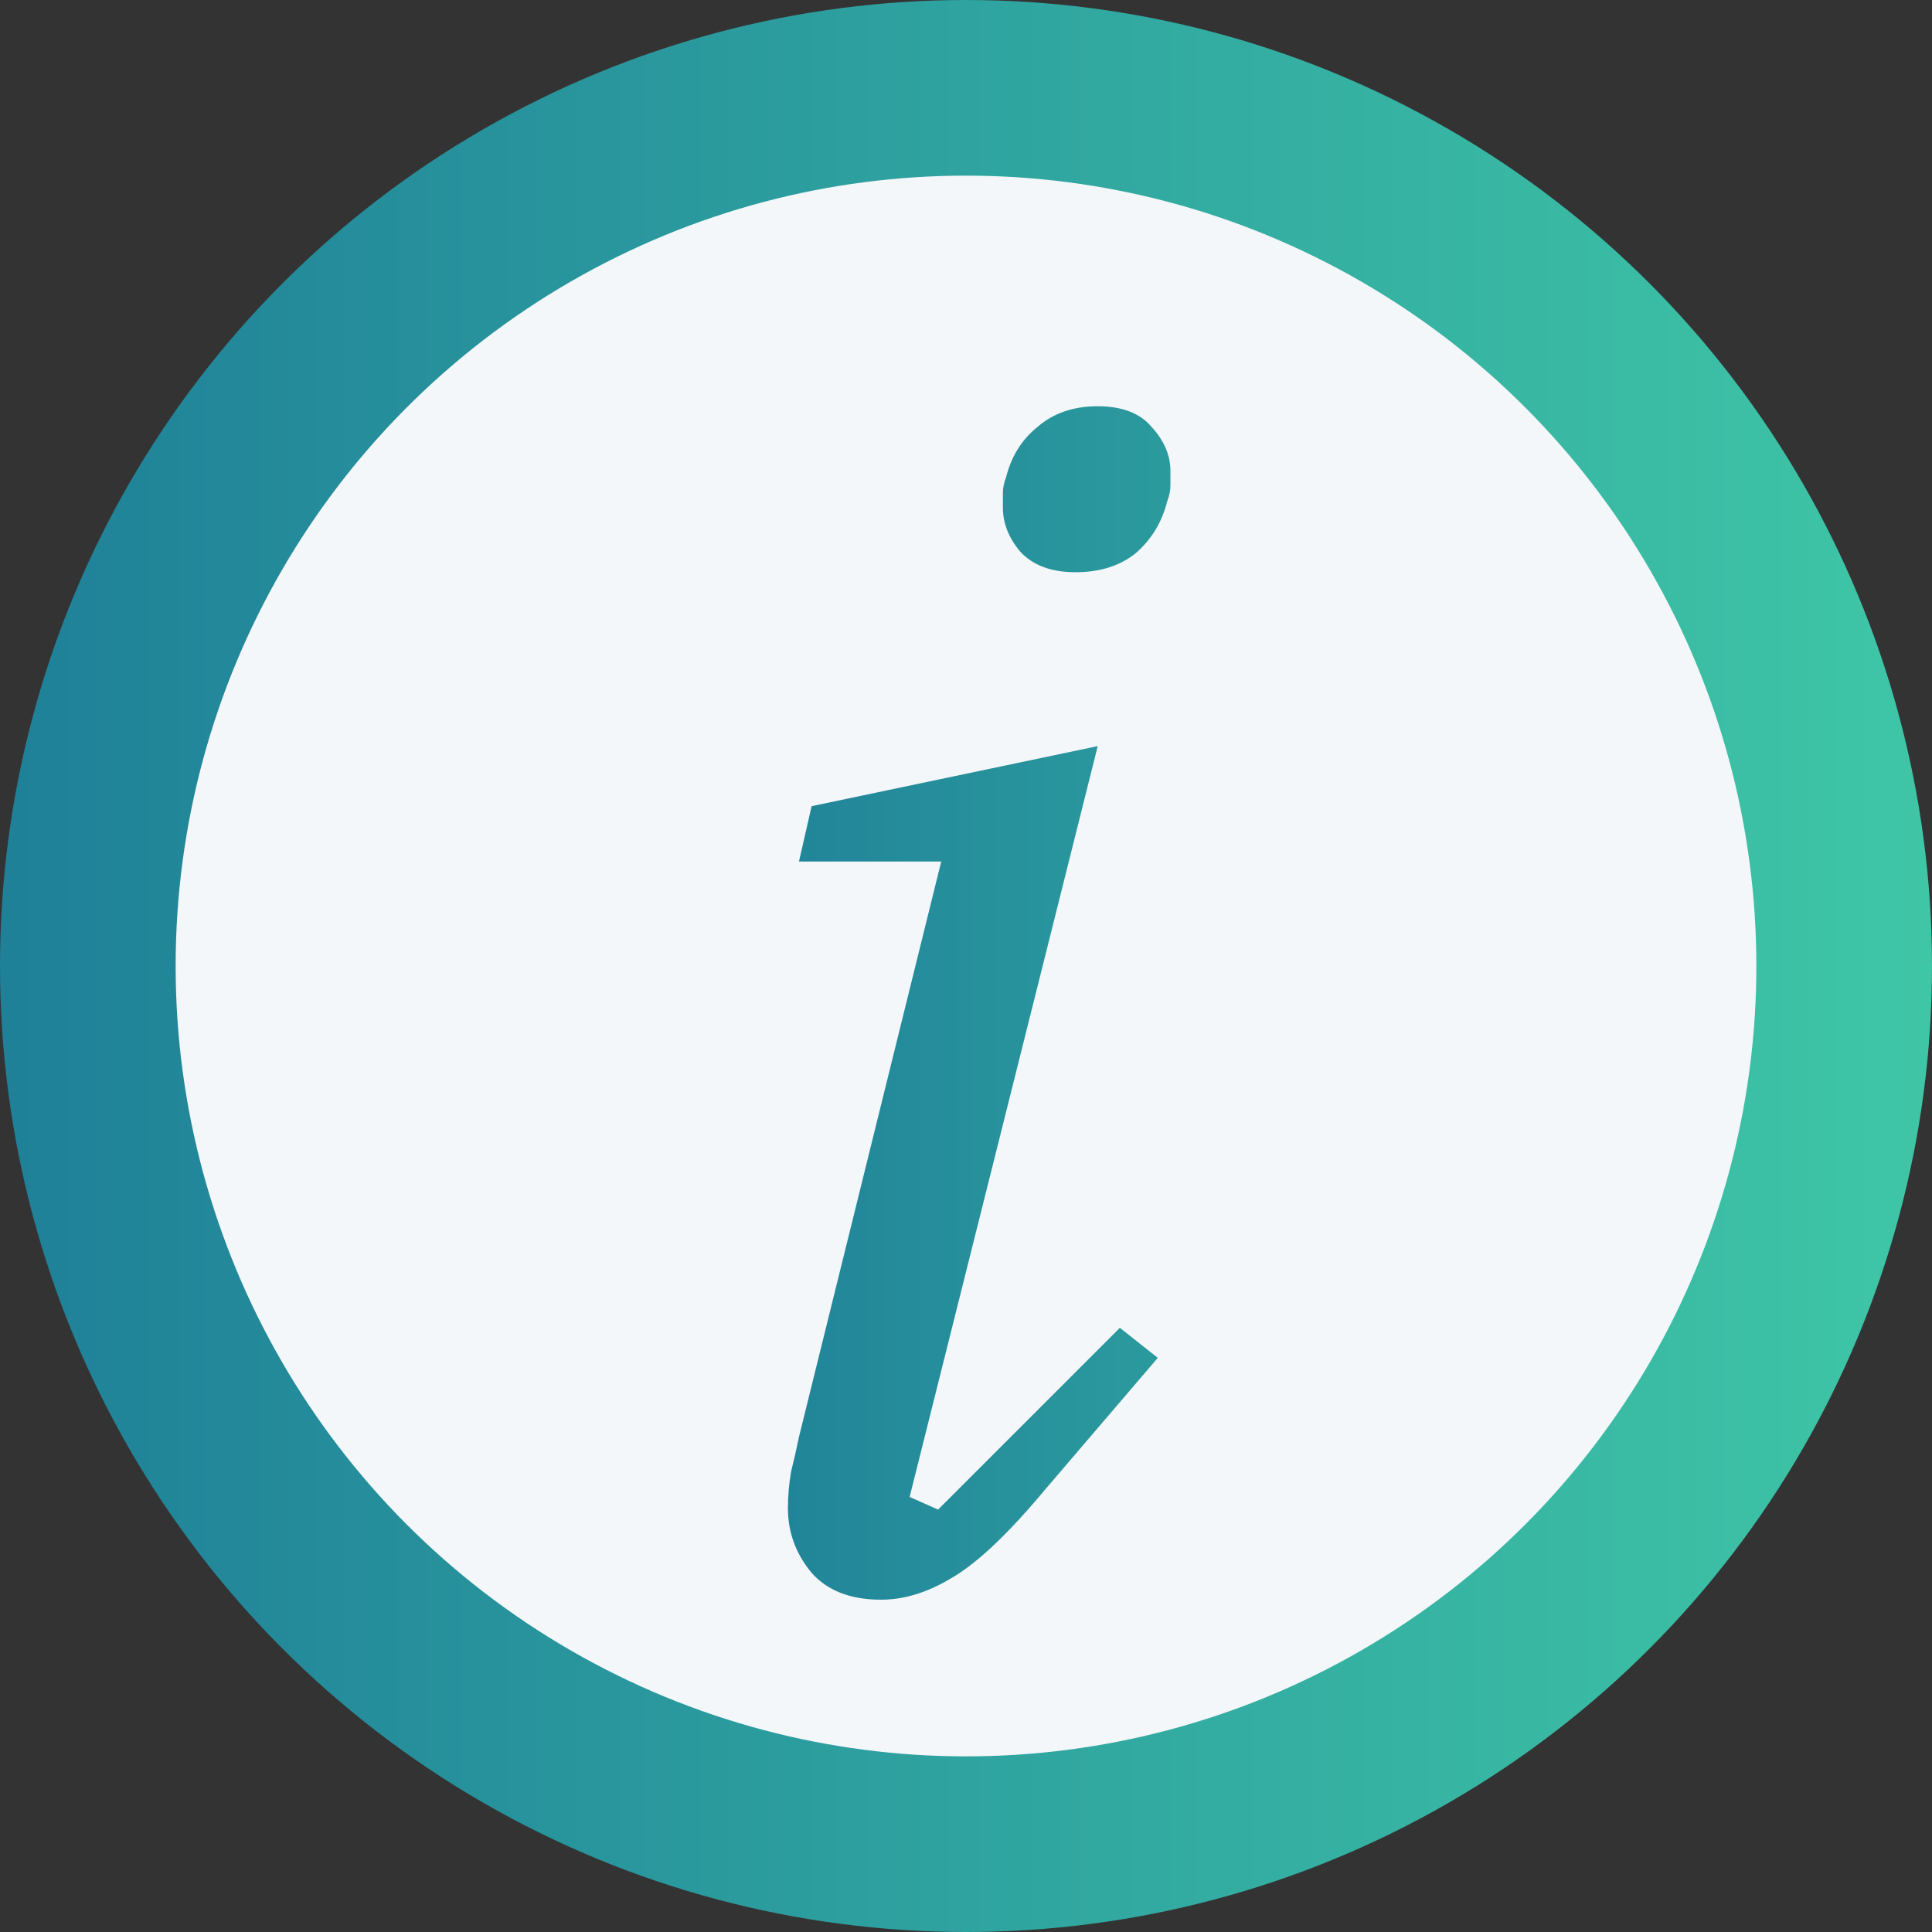 <svg width="11" height="11" viewBox="0 0 11 11" fill="none" xmlns="http://www.w3.org/2000/svg">
<rect x="0" y="0" width="11" height="11" fill="#333333" stroke="none"/>
<circle cx="5.5" cy="5.5" r="5" fill="#F3F7F9" stroke="url(#paint0_linear_1739_64)"/>
<path d="M5.017 9.108C4.843 9.108 4.711 9.057 4.621 8.955C4.531 8.847 4.486 8.724 4.486 8.586C4.486 8.52 4.492 8.451 4.504 8.379C4.522 8.307 4.537 8.241 4.549 8.181L5.359 4.905H4.549L4.621 4.59L6.25 4.248L5.179 8.523L5.341 8.595L6.376 7.56L6.592 7.731L5.953 8.478C5.743 8.73 5.566 8.898 5.422 8.982C5.284 9.066 5.149 9.108 5.017 9.108ZM6.124 3.258C5.986 3.258 5.881 3.219 5.809 3.141C5.743 3.063 5.71 2.979 5.71 2.889C5.71 2.865 5.71 2.838 5.71 2.808C5.71 2.778 5.716 2.748 5.728 2.718C5.758 2.598 5.818 2.502 5.908 2.43C5.998 2.352 6.112 2.313 6.25 2.313C6.388 2.313 6.49 2.352 6.556 2.43C6.628 2.508 6.664 2.592 6.664 2.682C6.664 2.706 6.664 2.733 6.664 2.763C6.664 2.793 6.658 2.823 6.646 2.853C6.616 2.973 6.556 3.072 6.466 3.15C6.376 3.222 6.262 3.258 6.124 3.258Z" fill="url(#paint1_linear_1739_64)"/>
<defs>
<linearGradient id="paint0_linear_1739_64" x1="0" y1="5.5" x2="11" y2="5.5" gradientUnits="userSpaceOnUse">
<stop stop-color="#1F8098"/>
<stop offset="0.541" stop-color="#30A6A0"/>
<stop offset="1" stop-color="#3FC6A6"/>
</linearGradient>
<linearGradient id="paint1_linear_1739_64" x1="4" y1="4" x2="11" y2="4" gradientUnits="userSpaceOnUse">
<stop stop-color="#1F8098"/>
<stop offset="0.541" stop-color="#30A6A0"/>
<stop offset="1" stop-color="#3FC6A6"/>
</linearGradient>
</defs>
</svg>
